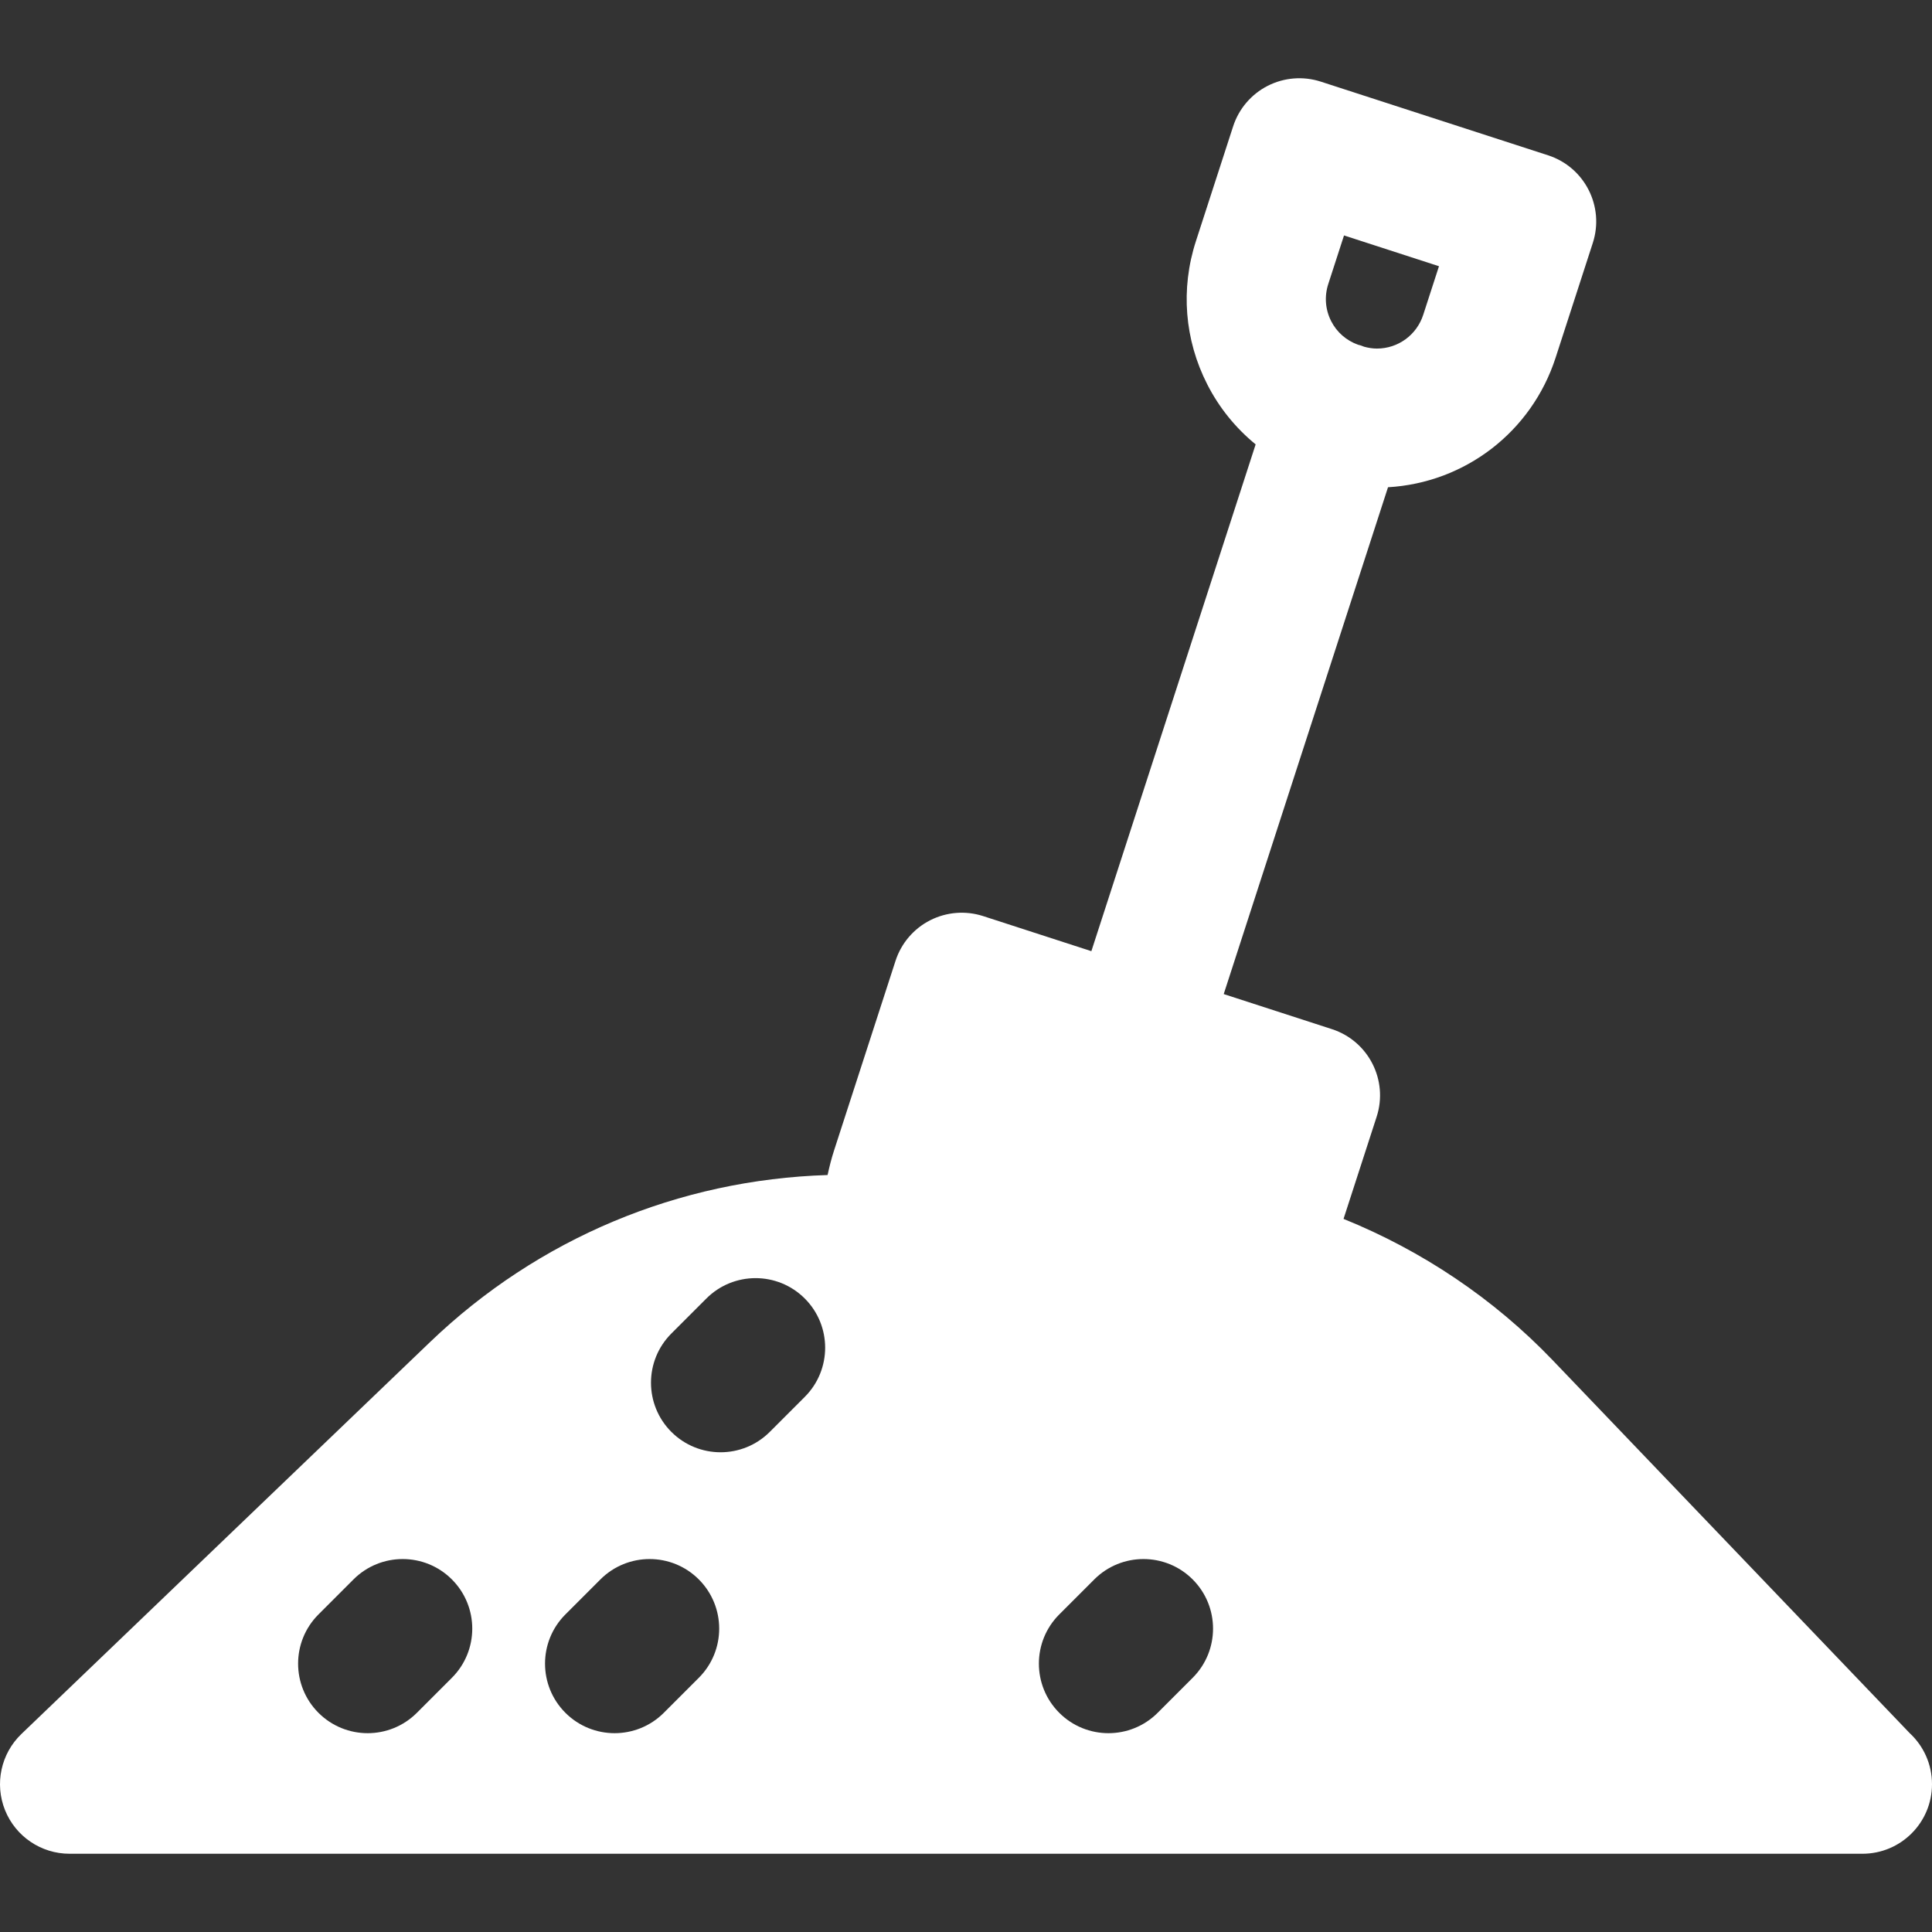 <!DOCTYPE svg PUBLIC "-//W3C//DTD SVG 1.1//EN" "http://www.w3.org/Graphics/SVG/1.1/DTD/svg11.dtd">

<!-- Uploaded to: SVG Repo, www.svgrepo.com, Transformed by: SVG Repo Mixer Tools -->
<svg fill="#FFFFFF" height="256px" width="256px" version="1.1" id="Capa_1" xmlns="http://www.w3.org/2000/svg" xmlns:xlink="http://www.w3.org/1999/xlink" viewBox="0 0 208.294 208.294" xml:space="preserve">

<rect x="0" y="0" width="208.294" height="208.294" fill="#333333" stroke="none"/>

<g id="SVGRepo_bgCarrier" stroke-width="0"/>

<g id="SVGRepo_tracerCarrier" stroke-linecap="round" stroke-linejoin="round"/>

<g id="SVGRepo_iconCarrier"> <path d="M205.88,186.845l-38.485-40.2c-6.377-6.661-14.107-11.816-22.545-15.233l3.569-11.01c1.277-3.94-0.882-8.17-4.822-9.447 l-11.665-3.781l17.713-54.642c8.303-0.485,15.475-5.966,18.068-13.964l4.012-12.376c1.277-3.94-0.882-8.17-4.822-9.447 l-24.508-7.944c-1.892-0.612-3.95-0.448-5.722,0.454c-1.772,0.904-3.112,2.476-3.726,4.368l-4.012,12.376 c-1.668,5.146-1.232,10.634,1.228,15.452c1.293,2.534,3.075,4.712,5.211,6.46l-17.711,54.638l-11.666-3.782 c-1.892-0.611-3.95-0.448-5.722,0.454c-1.772,0.904-3.112,2.476-3.726,4.368l-6.629,20.45c-0.282,0.87-0.504,1.754-0.696,2.644 c-16.06,0.499-31.211,6.836-42.854,18.004L2.309,186.945c-2.21,2.12-2.909,5.37-1.768,8.211c1.143,2.841,3.897,4.702,6.959,4.702 h193.274c0.008-0.001,0.013-0.001,0.02,0c4.143,0,7.5-3.357,7.5-7.5C208.294,190.178,207.365,188.216,205.88,186.845z M143.203,30.624l1.699-5.241l10.238,3.319l-1.699,5.241c-0.705,2.175-2.712,3.637-4.994,3.637c-0.466,0-0.929-0.076-1.377-0.199 c-0.119-0.045-0.234-0.096-0.357-0.136c-0.107-0.035-0.214-0.057-0.321-0.086c-1.246-0.457-2.265-1.339-2.872-2.527 C142.883,33.382,142.771,31.959,143.203,30.624z M48.719,180.888l-3.775,3.775c-1.465,1.464-3.385,2.196-5.304,2.196 s-3.839-0.732-5.304-2.196c-2.929-2.93-2.929-7.678,0-10.607l3.775-3.775c2.93-2.928,7.678-2.928,10.607,0 C51.648,173.211,51.648,177.959,48.719,180.888z M75.341,180.888l-3.775,3.775c-1.465,1.464-3.385,2.196-5.304,2.196 s-3.839-0.732-5.304-2.196c-2.929-2.93-2.929-7.678,0-10.607l3.775-3.775c2.93-2.928,7.678-2.928,10.607,0 C78.27,173.211,78.27,177.959,75.341,180.888z M86.765,150.602l-3.775,3.775c-1.465,1.464-3.385,2.196-5.304,2.196 s-3.839-0.732-5.304-2.196c-2.929-2.93-2.929-7.678,0-10.607l3.775-3.775c2.93-2.928,7.678-2.928,10.607,0 C89.694,142.925,89.694,147.673,86.765,150.602z M128.585,180.888l-3.775,3.775c-1.465,1.464-3.385,2.196-5.304,2.196 s-3.839-0.732-5.304-2.196c-2.929-2.93-2.929-7.678,0-10.607l3.775-3.775c2.93-2.928,7.678-2.928,10.607,0 C131.514,173.211,131.514,177.959,128.585,180.888z"/> </g>

</svg>